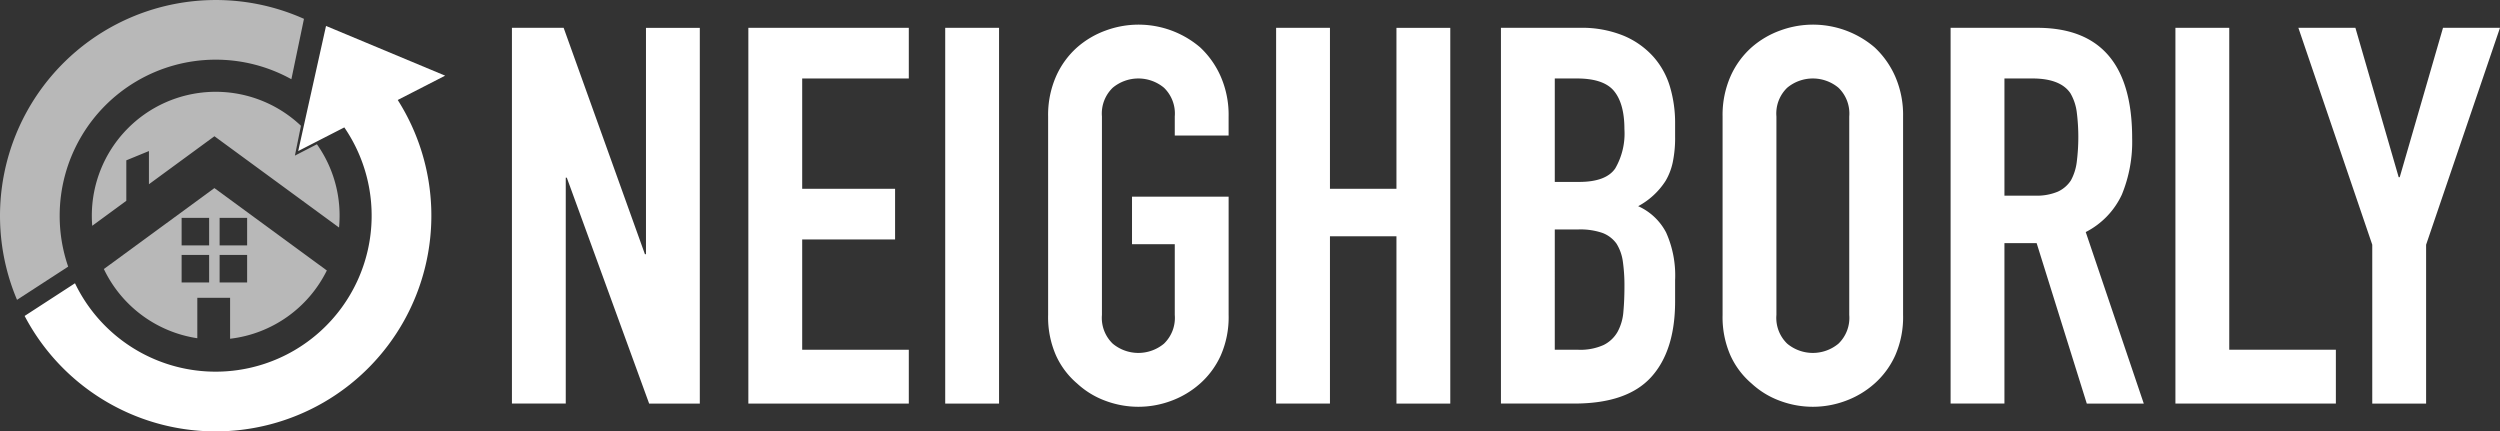 <svg xmlns="http://www.w3.org/2000/svg" width="372.601" height="64.295" viewBox="0 0 372.601 64.295"><rect x="0" y="0" width="372.601" height="64.295" fill="#333333" stroke="none"/><g transform="translate(-46.612 -428.504)"><path d="M95.551,432.514l-.347-.143-.129.576L93,442.272l-.438,1.963-.669,3.013-.077.349-.76,3.42,2.565-1.318,1.138-.583,3.169-1.624a23.256,23.256,0,1,1-40.14,23.228l-7.506,4.873a32.153,32.153,0,1,0,55.608-32.187l7.068-3.625Z" fill="#fff"/><path d="M55.506,460.651a23.26,23.26,0,0,1,34.533-20.339l1.876-9a32.165,32.165,0,0,0-42.766,41.88l7.624-4.949A23.222,23.222,0,0,1,55.506,460.651Z" fill="#fff" opacity="0.651"/><path d="M95.324,468.816,83.837,460.4l-5.272-3.864L73.292,460.4l-11.2,8.2A18.477,18.477,0,0,0,76.02,478.914v-6.023h4.886v6.1A18.475,18.475,0,0,0,95.324,468.816ZM77.78,470.6h-4.1v-4.1h4.1Zm0-5.526h-4.1v-4.1h4.1Zm1.564-4.1h4.1v4.1h-4.1Zm0,9.629v-4.1h4.1v4.1Z" fill="#fff" opacity="0.65"/><path d="M97.225,460.651a18.362,18.362,0,0,0-3.1-10.239c-.091-.136-.184-.273-.28-.407l-3.28,1.691.9-4.445c-.126-.122-.256-.242-.387-.359a18.466,18.466,0,0,0-30.781,13.759c0,.507.019,1.009.06,1.506l5.081-3.723V452.4l3.371-1.384v4.947l9.735-7.133h0l.023-.017h0v0l.006-.006h0l-.006,0,.024.018-.006-.009.007.009,18.55,13.591Q97.223,461.547,97.225,460.651ZM78.542,448.83l.015-.023h0Z" fill="#fff" opacity="0.65"/><path d="M142.889,466.394h-.157L130.618,432.65H122.91v56h8.023V454.988h.157l12.271,33.666h7.551v-56h-8.023Z" fill="#fff"/><path d="M158.147,488.654H182.06v-8.023H166.171V464.192h13.844v-7.551H166.171V440.2H182.06V432.65H158.147Z" fill="#fff"/><rect width="8.023" height="56.005" transform="translate(187.487 432.65)" fill="#fff"/><path d="M225.479,435.56a14.128,14.128,0,0,0-14.041-2.518,13.31,13.31,0,0,0-4.287,2.518,12.634,12.634,0,0,0-3.146,4.326,14.3,14.3,0,0,0-1.18,5.978V475.44a14.165,14.165,0,0,0,1.18,6.056,11.993,11.993,0,0,0,3.146,4.169,12.587,12.587,0,0,0,4.287,2.6,13.959,13.959,0,0,0,9.675,0,13.467,13.467,0,0,0,4.366-2.6,12.472,12.472,0,0,0,3.067-4.169,14.165,14.165,0,0,0,1.181-6.056V457.82h-14.4v7.08H221.7v10.54a5.336,5.336,0,0,1-1.612,4.287,5.973,5.973,0,0,1-7.63,0,5.329,5.329,0,0,1-1.613-4.287V445.864a5.332,5.332,0,0,1,1.613-4.287,5.973,5.973,0,0,1,7.63,0,5.338,5.338,0,0,1,1.612,4.287V448.7h8.024v-2.831a14.3,14.3,0,0,0-1.181-5.978A13.166,13.166,0,0,0,225.479,435.56Z" fill="#fff"/><path d="M254.74,456.641h-9.911V432.65h-8.023v56h8.023V463.72h9.911v24.935h8.023v-56H254.74Z" fill="#fff"/><path d="M293.046,436.976a12.378,12.378,0,0,0-4.444-3.147,16.426,16.426,0,0,0-6.568-1.179H270.313v56h10.934q7.864,0,11.445-3.932t3.579-11.327v-3.147a15.619,15.619,0,0,0-1.337-7.079,8.7,8.7,0,0,0-4.169-3.932,11.04,11.04,0,0,0,4.09-3.777,9.225,9.225,0,0,0,1.062-2.753,17.858,17.858,0,0,0,.354-3.854v-2.045a18.843,18.843,0,0,0-.748-5.31A11.766,11.766,0,0,0,293.046,436.976Zm-4.484,37.992a7.4,7.4,0,0,1-.865,2.989,4.881,4.881,0,0,1-2.084,1.966,8.445,8.445,0,0,1-3.815.708h-3.461V462.7h3.539a10.141,10.141,0,0,1,3.54.511,4.547,4.547,0,0,1,2.124,1.612,6.745,6.745,0,0,1,.944,2.675,25.334,25.334,0,0,1,.236,3.7Q288.72,473.239,288.562,474.968Zm-1.219-21.356q-1.377,2.006-5.388,2.005h-3.618V440.2h3.3q4.011,0,5.545,1.888t1.534,5.664A10.354,10.354,0,0,1,287.343,453.612Z" fill="#fff"/><path d="M326,435.56a14.127,14.127,0,0,0-14.04-2.518,13.3,13.3,0,0,0-4.287,2.518,12.624,12.624,0,0,0-3.147,4.326,14.32,14.32,0,0,0-1.179,5.978V475.44a14.181,14.181,0,0,0,1.179,6.056,11.984,11.984,0,0,0,3.147,4.169,12.577,12.577,0,0,0,4.287,2.6,13.959,13.959,0,0,0,9.675,0,13.463,13.463,0,0,0,4.365-2.6,12.474,12.474,0,0,0,3.068-4.169,14.181,14.181,0,0,0,1.18-6.056V445.864a14.32,14.32,0,0,0-1.18-5.978A13.169,13.169,0,0,0,326,435.56Zm-3.775,39.88a5.336,5.336,0,0,1-1.613,4.287,5.973,5.973,0,0,1-7.63,0,5.332,5.332,0,0,1-1.612-4.287V445.864a5.335,5.335,0,0,1,1.612-4.287,5.973,5.973,0,0,1,7.63,0,5.339,5.339,0,0,1,1.613,4.287Z" fill="#fff"/><path d="M362.855,457.506a20.715,20.715,0,0,0,1.534-8.417q0-16.44-14.159-16.439h-12.9v56h8.024V464.742h4.8l7.473,23.912h8.495l-8.652-25.564A11.89,11.89,0,0,0,362.855,457.506Zm-6.725-4.838a7.693,7.693,0,0,1-.865,2.714,4.6,4.6,0,0,1-1.967,1.691,8.075,8.075,0,0,1-3.382.59h-4.562V440.2h4.168q4.17,0,5.664,2.2a7.467,7.467,0,0,1,.944,2.791,29.7,29.7,0,0,1,0,7.473Z" fill="#fff"/><path d="M378.861,432.65h-8.023v56H394.75v-8.023H378.861Z" fill="#fff"/><path d="M410.718,432.65l-6.449,22.26h-.157l-6.45-22.26h-8.5l11.012,32.328v23.677H408.2V464.978l11.012-32.328Z" fill="#fff"/></g></svg>